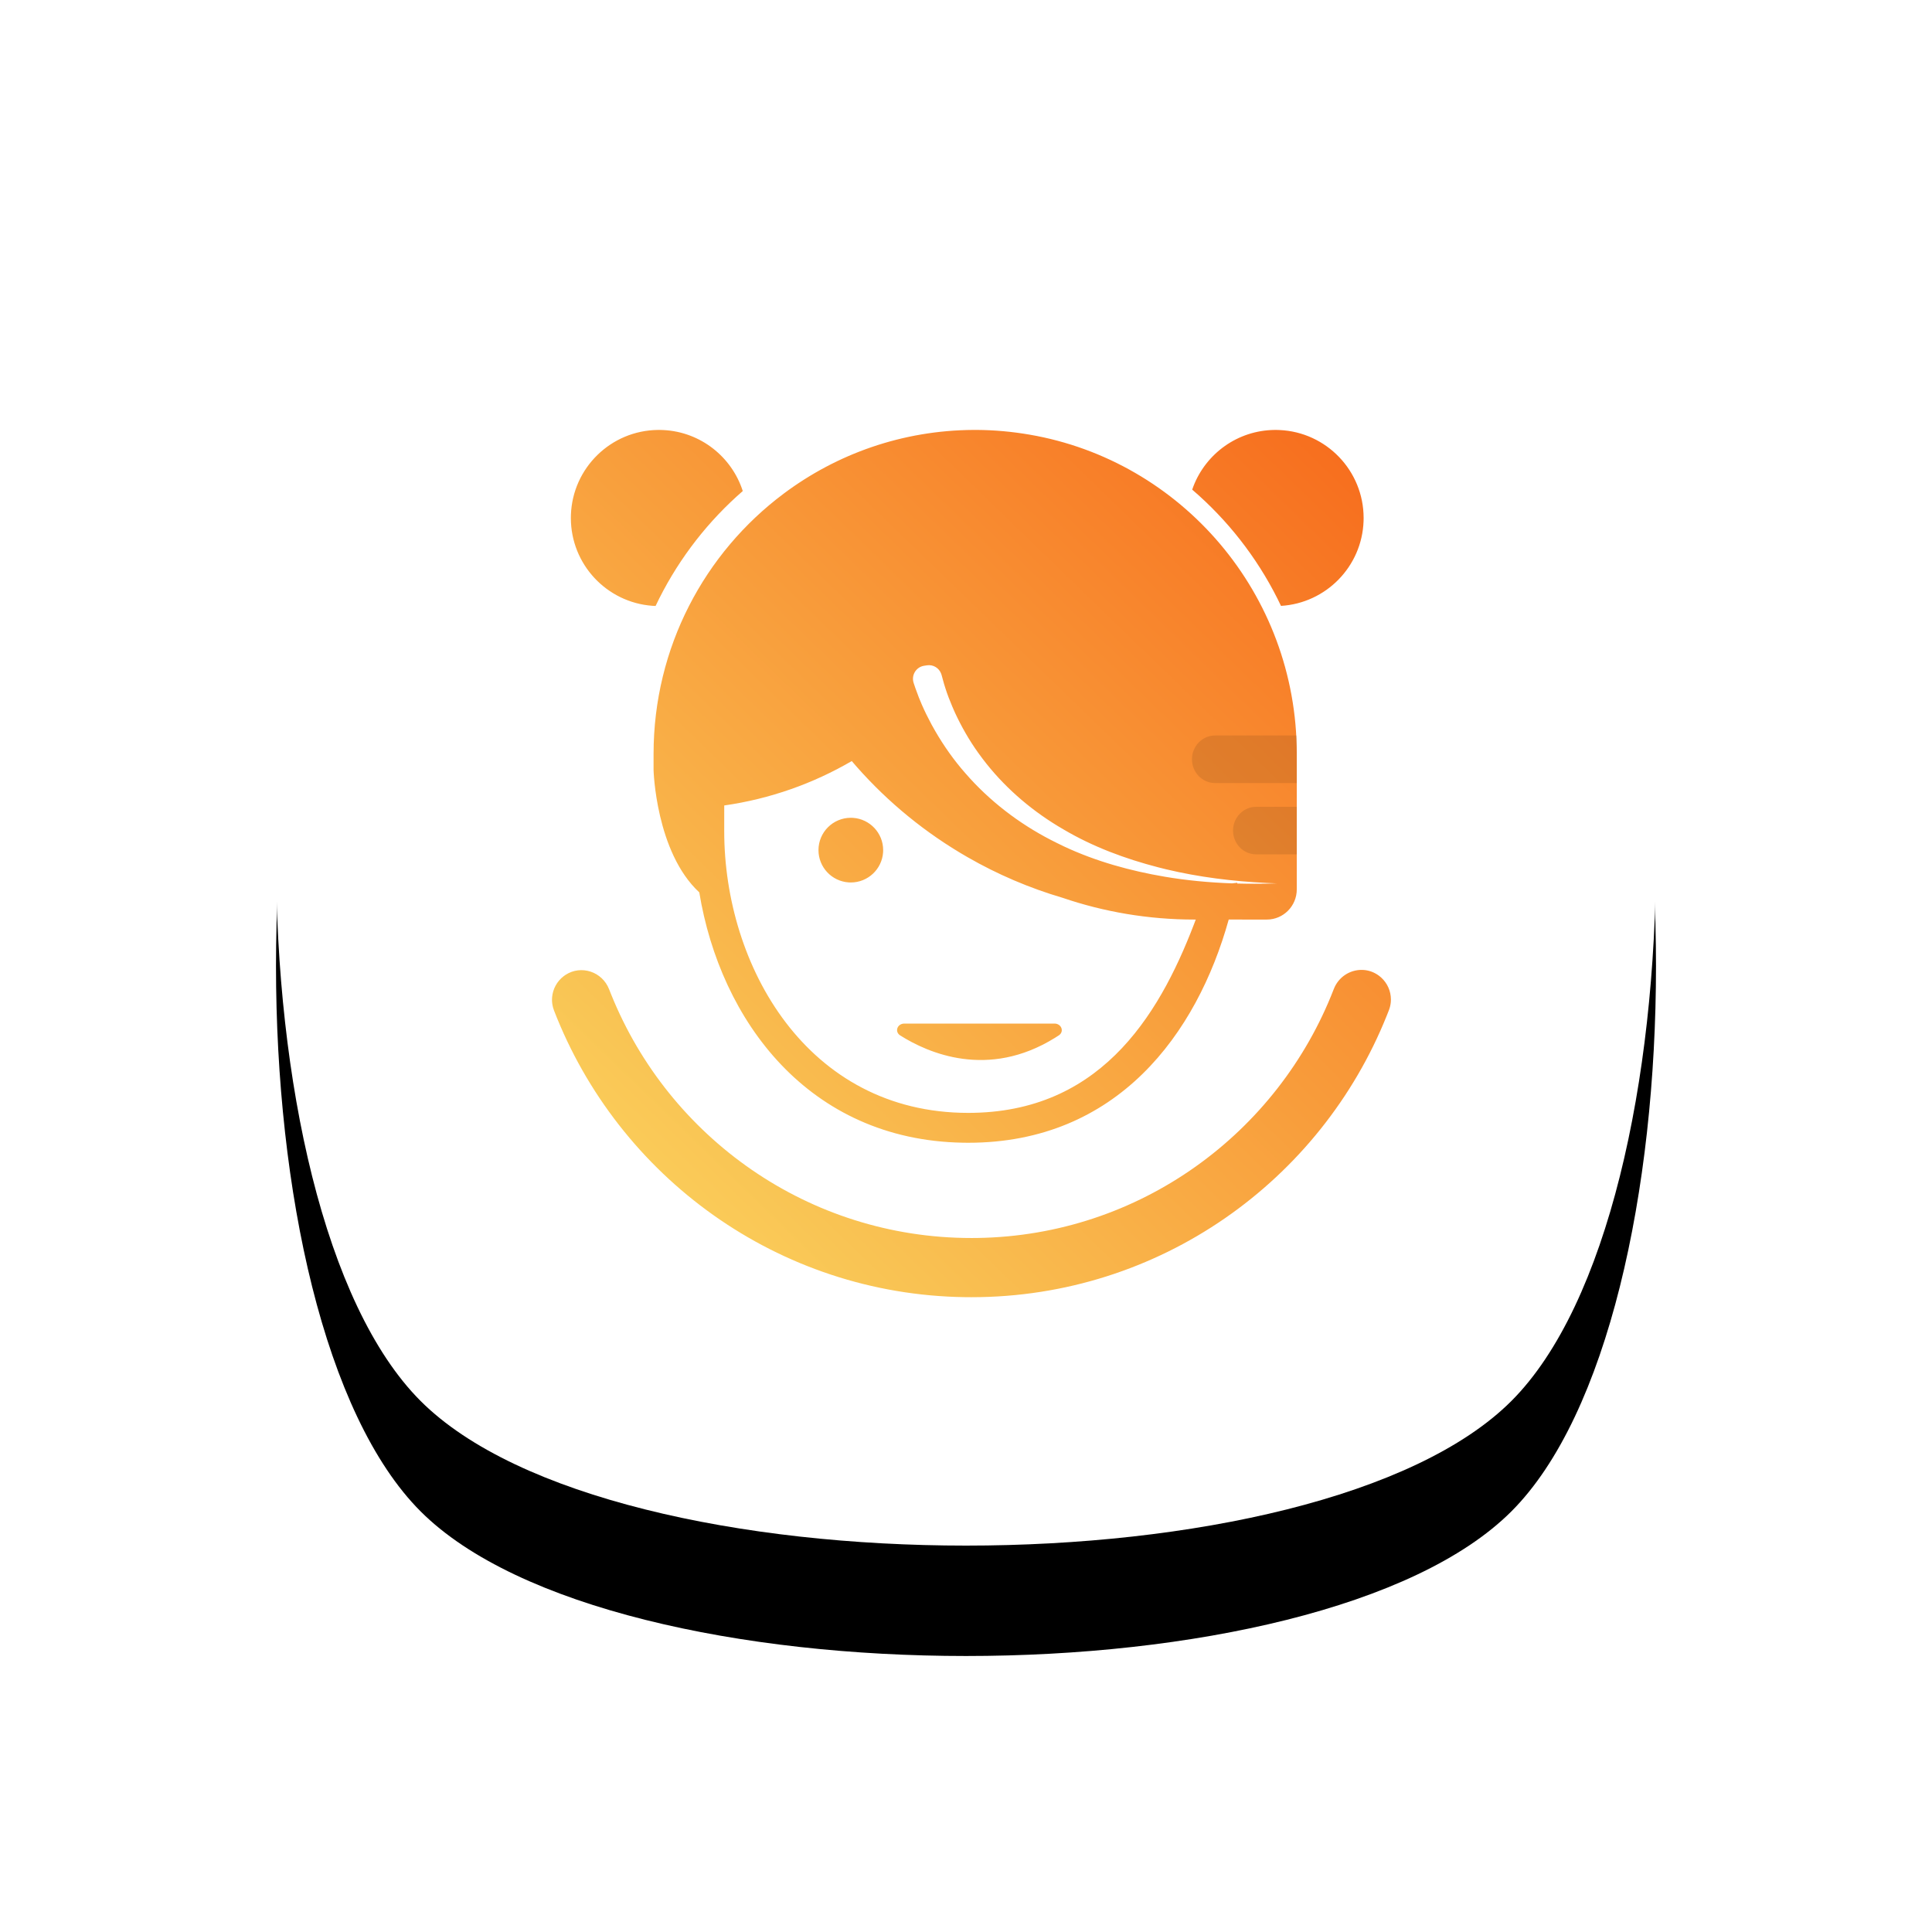 <?xml version="1.0" encoding="UTF-8"?>
<svg width="140px" height="140px" viewBox="0 0 140 140" version="1.1" xmlns="http://www.w3.org/2000/svg" xmlns:xlink="http://www.w3.org/1999/xlink"><defs><path d="M89.521,89.521 C75.548,103.493 24.452,103.493 10.479,89.521 C-3.493,75.548 -3.493,24.452 10.479,10.479 C24.452,-3.493 75.548,-3.493 89.521,10.479 C103.493,24.452 103.493,75.548 89.521,89.521" id="female-path-1"></path><filter x="-34.0%" y="-26.0%" width="168.0%" height="168.0%" filterUnits="objectBoundingBox" id="female-filter-2"><feOffset dx="0" dy="8" in="SourceAlpha" result="shadowOffsetOuter1"></feOffset><feGaussianBlur stdDeviation="10" in="shadowOffsetOuter1" result="shadowBlurOuter1"></feGaussianBlur><feColorMatrix values="0 0 0 0 0.137   0 0 0 0 0.043   0 0 0 0 0.286  0 0 0 0.1 0" type="matrix" in="shadowBlurOuter1"></feColorMatrix></filter><linearGradient x1="3.217%" y1="100%" x2="96.783%" y2="0%" id="female-linearGradient-3"><stop stop-color="#FAD961" offset="0%"></stop><stop stop-color="#F76B1C" offset="100%"></stop></linearGradient></defs><g id="female-Page-1" stroke="none" stroke-width="1" fill="none" fill-rule="evenodd"><g id="female-hoory-f" transform="translate(20, 12)"><g id="female-Fill-2"><use fill="black" fill-opacity="1" filter="url(#female-filter-2)" xlink:href="#female-path-1"></use><use fill="#FFFFFF" fill-rule="evenodd" xlink:href="#female-path-1"></use></g><path d="M78.663,58.282 L78.829,58.288 C79.216,58.319 79.602,58.458 79.943,58.718 L79.943,58.718 L80.085,58.836 C80.538,59.247 80.789,59.827 80.791,60.422 L80.791,60.422 L80.791,60.434 L80.782,60.625 C80.764,60.816 80.72,61.007 80.649,61.193 L80.649,61.193 L80.493,61.588 C75.703,73.551 64.035,82 50.392,82 L50.392,82 L49.943,81.997 C36.351,81.812 24.786,73.241 20.142,61.213 L20.142,61.213 L20.08,61.026 C20.027,60.838 20.001,60.647 20,60.457 L20,60.457 L20,60.439 L20.008,60.261 C20.06,59.672 20.355,59.112 20.848,58.737 L20.848,58.737 L20.976,58.646 C22.108,57.904 23.642,58.404 24.141,59.693 L24.141,59.693 L24.29,60.068 C28.466,70.413 38.577,77.711 50.392,77.711 L50.392,77.711 L50.818,77.708 C62.598,77.533 72.62,70.102 76.649,59.676 C76.989,58.794 77.814,58.281 78.663,58.282 L78.663,58.282 Z M50.79,19.154 C52.092,19.162 53.365,19.282 54.608,19.496 C65.6,21.384 73.969,31.02 73.969,42.631 L73.969,42.631 L73.969,52.448 C73.969,53.655 72.997,54.635 71.799,54.635 L71.799,54.635 L69.038,54.634 C66.733,62.909 60.965,70.809 50.165,70.809 L50.165,70.809 L49.772,70.805 C38.61,70.608 32.209,61.991 30.673,52.666 C27.518,49.741 27.36,43.807 27.36,43.807 L27.36,42.631 C27.36,34.905 31.067,28.05 36.786,23.773 C40.631,20.895 45.386,19.182 50.538,19.154 L50.538,19.154 Z M41.722,43.149 C38.93,44.776 35.808,45.891 32.481,46.367 L32.48,48.236 C32.48,57.965 38.469,68.644 50.165,68.644 L50.165,68.644 L50.571,68.639 C60.113,68.436 64.268,61.082 66.754,54.355 L66.649,54.634 L66.552,54.635 C63.21,54.635 59.997,54.08 56.998,53.058 C54.599,52.351 52.284,51.364 50.108,50.111 L50.108,50.111 L49.541,49.778 C46.544,47.971 43.898,45.72 41.65,43.066 Z M56.409,62.172 L56.501,62.178 C56.945,62.244 57.111,62.773 56.726,63.026 L56.726,63.026 L56.445,63.206 C51.587,66.22 47.24,64.301 45.232,63.031 L45.232,63.031 L45.16,62.978 C44.836,62.692 45.05,62.172 45.537,62.172 L45.537,62.172 L56.409,62.172 Z M47.28,36.201 L47.168,36.212 L46.959,36.245 L46.848,36.269 C46.342,36.413 46.04,36.954 46.201,37.473 L46.201,37.473 L46.209,37.5 L46.209,37.5 L46.218,37.526 L46.335,37.873 C46.415,38.103 46.5,38.329 46.588,38.554 L46.588,38.554 L46.796,39.054 C47.012,39.55 47.252,40.033 47.506,40.505 L47.506,40.505 L47.769,40.973 C48.396,42.055 49.117,43.076 49.934,44.008 L49.934,44.008 L50.287,44.405 C52.076,46.363 54.239,47.934 56.57,49.077 L56.57,49.077 L57.104,49.337 C59.433,50.428 61.914,51.106 64.406,51.531 C66.022,51.804 67.649,51.954 69.277,52.012 L69.663,51.969 L69.652,52.024 C70.066,52.035 70.481,52.04 70.895,52.04 L70.895,52.04 L71.709,52.034 L71.709,52.034 L72.522,52.014 L71.785,51.983 C69.33,51.861 66.887,51.563 64.512,50.995 L64.512,50.995 L63.955,50.856 C61.544,50.235 59.201,49.363 57.081,48.112 L57.081,48.112 L56.655,47.86 C54.538,46.572 52.663,44.918 51.193,42.97 L51.193,42.97 L50.863,42.521 C50.217,41.614 49.665,40.645 49.201,39.643 L49.201,39.643 L49.007,39.201 C48.817,38.757 48.645,38.307 48.5,37.851 L48.5,37.851 L48.406,37.547 C48.345,37.344 48.289,37.141 48.238,36.938 L48.238,36.938 L48.236,36.93 L48.202,36.822 C48.046,36.402 47.618,36.141 47.168,36.212 Z M41.653,47.26 L41.814,47.265 C43.033,47.348 43.997,48.364 43.997,49.603 L43.997,49.603 L43.992,49.764 C43.909,50.983 42.894,51.947 41.653,51.947 L41.653,51.947 L41.493,51.942 C40.274,51.859 39.31,50.844 39.31,49.603 C39.31,48.31 40.359,47.26 41.653,47.26 L41.653,47.26 Z M27.816,19.155 L28.071,19.163 C30.772,19.297 33.03,21.112 33.824,23.582 L33.824,23.582 L33.388,23.97 C30.944,26.195 28.937,28.89 27.506,31.911 L27.506,31.911 L27.274,31.899 C23.972,31.656 21.367,28.901 21.367,25.537 L21.367,25.537 L21.371,25.304 C21.493,21.909 24.267,19.189 27.684,19.155 L27.684,19.155 L27.816,19.155 Z M72.497,19.155 L72.729,19.162 C76.115,19.317 78.813,22.112 78.813,25.537 L78.813,25.537 L78.809,25.767 C78.693,29.054 76.09,31.706 72.825,31.905 L72.825,31.905 L72.577,31.395 C71.055,28.36 68.943,25.671 66.391,23.48 L66.391,23.48 L66.475,23.248 C67.388,20.875 69.676,19.183 72.364,19.155 L72.364,19.155 L72.497,19.155 Z" id="female-Combined-Shape" fill="url(#female-linearGradient-3)"></path><path d="M68.051,44.742 L73.97,44.742 L73.97,41.296 L68.051,41.296 C67.125,41.296 66.374,42.068 66.374,43.019 C66.374,43.971 67.125,44.742 68.051,44.742" id="female-Fill-18" fill="#000000" opacity="0.098"></path><path d="M71.028,49.909 L73.97,49.909 L73.97,46.464 L71.028,46.464 C70.102,46.464 69.351,47.235 69.351,48.187 C69.351,49.138 70.102,49.909 71.028,49.909" id="female-Fill-20" fill="#000000" opacity="0.098"></path></g></g></svg>